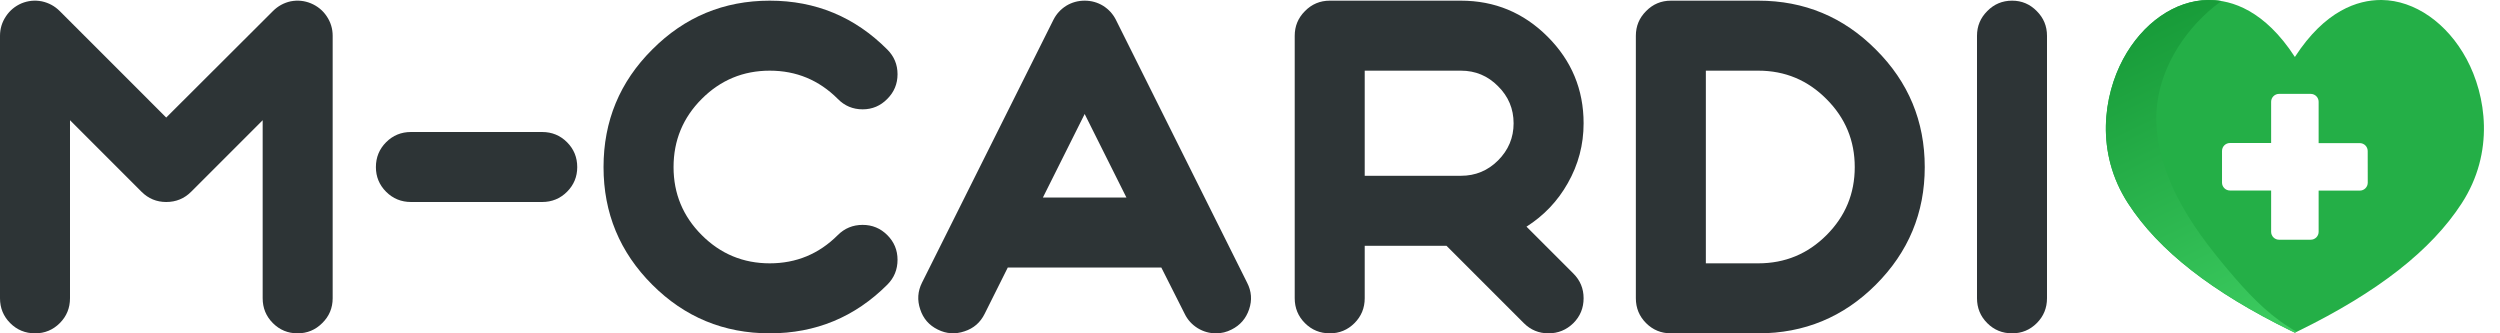 <svg width="150" height="20" viewBox="0 0 150 20" fill="none" xmlns="http://www.w3.org/2000/svg">
<path d="M3.587 0.667C3.284 0.364 2.924 0.169 2.507 0.08C2.089 -8.23885e-05 1.684 0.04 1.293 0.2C0.902 0.369 0.591 0.627 0.36 0.973C0.12 1.329 0 1.72 0 2.147V17.893C0 18.48 0.204 18.978 0.613 19.387C1.022 19.796 1.52 20 2.107 20C2.684 20 3.178 19.796 3.587 19.387C3.996 18.978 4.2 18.48 4.2 17.893V7.213L8.493 11.507C8.902 11.915 9.396 12.12 9.973 12.12C10.56 12.12 11.058 11.915 11.467 11.507L15.76 7.213V17.893C15.76 18.48 15.964 18.978 16.373 19.387C16.782 19.796 17.276 20 17.853 20C18.431 20 18.924 19.796 19.333 19.387C19.751 18.978 19.96 18.48 19.96 17.893V2.147C19.96 1.72 19.84 1.329 19.6 0.973C19.369 0.627 19.053 0.369 18.653 0.2C18.262 0.04 17.858 -8.23885e-05 17.44 0.08C17.031 0.169 16.676 0.364 16.373 0.667L9.973 7.053L3.587 0.667Z" fill="#2D3436"/>
<path d="M24.661 7.92C24.074 7.92 23.576 8.124 23.167 8.533C22.759 8.942 22.554 9.44 22.554 10.027C22.554 10.604 22.759 11.098 23.167 11.507C23.576 11.915 24.074 12.12 24.661 12.12H32.527C33.114 12.12 33.612 11.915 34.021 11.507C34.43 11.098 34.634 10.604 34.634 10.027C34.634 9.44 34.43 8.942 34.021 8.533C33.612 8.124 33.114 7.92 32.527 7.92H24.661Z" fill="#2D3436"/>
<path d="M46.186 20C48.941 20 51.292 19.027 53.239 17.08C53.648 16.671 53.852 16.173 53.852 15.587C53.852 15.009 53.648 14.515 53.239 14.107C52.83 13.698 52.337 13.493 51.759 13.493C51.172 13.493 50.675 13.698 50.266 14.107C49.137 15.236 47.777 15.8 46.186 15.8C44.595 15.8 43.235 15.236 42.106 14.107C40.977 12.978 40.413 11.618 40.413 10.027C40.413 8.427 40.977 7.062 42.106 5.933C43.235 4.804 44.595 4.24 46.186 4.24C47.777 4.24 49.137 4.804 50.266 5.933C50.675 6.351 51.172 6.56 51.759 6.56C52.337 6.56 52.83 6.351 53.239 5.933C53.648 5.524 53.852 5.031 53.852 4.453C53.852 3.875 53.648 3.382 53.239 2.973C51.292 1.018 48.941 0.04 46.186 0.04C43.43 0.04 41.079 1.018 39.133 2.973C37.186 4.911 36.212 7.262 36.212 10.027C36.212 12.782 37.186 15.133 39.133 17.08C41.079 19.027 43.43 20 46.186 20Z" fill="#2D3436"/>
<path d="M65.08 6.84L67.586 11.853H62.573L65.08 6.84ZM56.266 19.773C56.782 20.031 57.315 20.067 57.866 19.88C58.417 19.702 58.822 19.351 59.08 18.827L60.466 16.053H69.68L71.08 18.827C71.257 19.191 71.52 19.48 71.866 19.693C72.204 19.898 72.569 20 72.96 20C73.289 20 73.6 19.924 73.893 19.773C74.409 19.516 74.76 19.111 74.946 18.56C75.133 18.009 75.093 17.476 74.826 16.96L66.96 1.2C66.782 0.844 66.524 0.56 66.186 0.347C65.849 0.142 65.48 0.04 65.08 0.04C64.68 0.04 64.311 0.142 63.973 0.347C63.635 0.56 63.377 0.844 63.2 1.2L55.32 16.96C55.062 17.476 55.026 18.009 55.213 18.56C55.391 19.111 55.742 19.516 56.266 19.773Z" fill="#2D3436"/>
<path d="M90.816 7.4C90.816 8.262 90.505 9.004 89.883 9.627C89.269 10.24 88.527 10.547 87.656 10.547H81.883V4.24H87.656C88.527 4.24 89.269 4.551 89.883 5.173C90.505 5.787 90.816 6.529 90.816 7.4ZM86.789 14.747L91.429 19.387C91.838 19.796 92.332 20 92.909 20C93.487 20 93.985 19.796 94.403 19.387C94.812 18.978 95.016 18.48 95.016 17.893C95.016 17.316 94.812 16.822 94.403 16.413L91.589 13.6C92.638 12.933 93.465 12.062 94.069 10.987C94.701 9.876 95.016 8.68 95.016 7.4C95.016 5.373 94.296 3.64 92.856 2.2C91.416 0.76 89.683 0.04 87.656 0.04H79.789C79.203 0.04 78.705 0.249 78.296 0.667C77.887 1.075 77.683 1.569 77.683 2.147V17.893C77.683 18.48 77.887 18.978 78.296 19.387C78.705 19.796 79.203 20 79.789 20C80.367 20 80.86 19.796 81.269 19.387C81.678 18.978 81.883 18.48 81.883 17.893V14.747H86.789Z" fill="#2D3436"/>
<path d="M102.351 4.24H105.498C107.098 4.24 108.463 4.809 109.591 5.947C110.72 7.075 111.285 8.436 111.285 10.027C111.285 11.618 110.72 12.978 109.591 14.107C108.463 15.236 107.098 15.8 105.498 15.8H102.351V4.24ZM105.498 20C108.254 20 110.605 19.027 112.551 17.08C114.507 15.124 115.485 12.773 115.485 10.027C115.485 7.271 114.507 4.92 112.551 2.973C110.605 1.018 108.254 0.04 105.498 0.04H100.258C99.671 0.04 99.174 0.249 98.765 0.667C98.356 1.075 98.151 1.569 98.151 2.147V17.893C98.151 18.48 98.356 18.978 98.765 19.387C99.174 19.796 99.671 20 100.258 20H105.498Z" fill="#2D3436"/>
<path d="M120.727 20C121.305 20 121.798 19.796 122.207 19.387C122.616 18.978 122.82 18.48 122.82 17.893V2.147C122.82 1.569 122.616 1.075 122.207 0.667C121.798 0.249 121.305 0.04 120.727 0.04C120.14 0.04 119.642 0.249 119.234 0.667C118.825 1.075 118.62 1.569 118.62 2.147V17.893C118.62 18.48 118.825 18.978 119.234 19.387C119.642 19.796 120.14 20 120.727 20Z" fill="#2D3436"/>
<path d="M147.999 3.55C146.834 1.381 144.881 0.021 142.903 0H142.856C141.468 0 139.505 0.623 137.693 3.418C135.878 0.623 133.915 0 132.533 0H132.49C130.505 0.021 128.551 1.381 127.387 3.55C126.223 5.719 125.692 9.133 127.69 12.21C129.518 15.028 132.716 17.527 137.465 19.851L137.693 19.96L137.921 19.851C142.669 17.527 145.867 15.028 147.696 12.21C149.699 9.133 149.162 5.719 147.999 3.55ZM142.065 10.961C142.065 11.087 142.015 11.208 141.926 11.297C141.837 11.386 141.717 11.436 141.591 11.436H139.118V13.909C139.118 13.971 139.106 14.033 139.082 14.09C139.058 14.148 139.023 14.2 138.979 14.245C138.934 14.289 138.882 14.323 138.824 14.347C138.766 14.371 138.705 14.383 138.642 14.383H136.743C136.617 14.383 136.496 14.333 136.407 14.244C136.318 14.155 136.268 14.034 136.268 13.909V11.43H133.795C133.67 11.43 133.55 11.381 133.462 11.293C133.373 11.205 133.322 11.086 133.321 10.961V9.056C133.321 8.93 133.371 8.809 133.46 8.72C133.549 8.631 133.669 8.581 133.795 8.581H136.268V6.107C136.268 5.982 136.318 5.861 136.407 5.772C136.496 5.683 136.617 5.633 136.743 5.633H138.642C138.705 5.633 138.766 5.645 138.824 5.669C138.882 5.692 138.934 5.727 138.979 5.772C139.023 5.816 139.058 5.868 139.082 5.926C139.106 5.983 139.118 6.045 139.118 6.107V8.19V8.587H141.587C141.713 8.587 141.834 8.637 141.923 8.726C142.012 8.815 142.062 8.936 142.062 9.062L142.065 10.961Z" fill="#24AF47"/>
<path d="M137.324 19.62C135.924 18.732 134.783 17.495 133.713 16.228C132.54 14.838 131.423 13.378 130.608 11.758C130.482 11.509 130.363 11.254 130.252 10.991C129.623 9.53 129.242 7.906 129.421 6.32C129.685 3.873 131.245 1.56 133.206 0.121L133.288 0.062C133.038 0.021 132.786 0 132.533 0L132.49 0C130.505 0.021 128.551 1.381 127.387 3.55C126.223 5.719 125.692 9.133 127.69 12.21C129.518 15.028 132.716 17.527 137.465 19.851L137.693 19.96L137.803 19.904C137.64 19.817 137.481 19.723 137.324 19.62Z" fill="url(#paint0_linear)"/>
<defs>
<linearGradient id="paint0_linear" x1="128.015" y1="0.624" x2="137.372" y2="19.962" gradientUnits="userSpaceOnUse">
<stop stop-color="#169937"/>
<stop offset="1" stop-color="#3DCD61"/>
</linearGradient>
</defs>
</svg>
